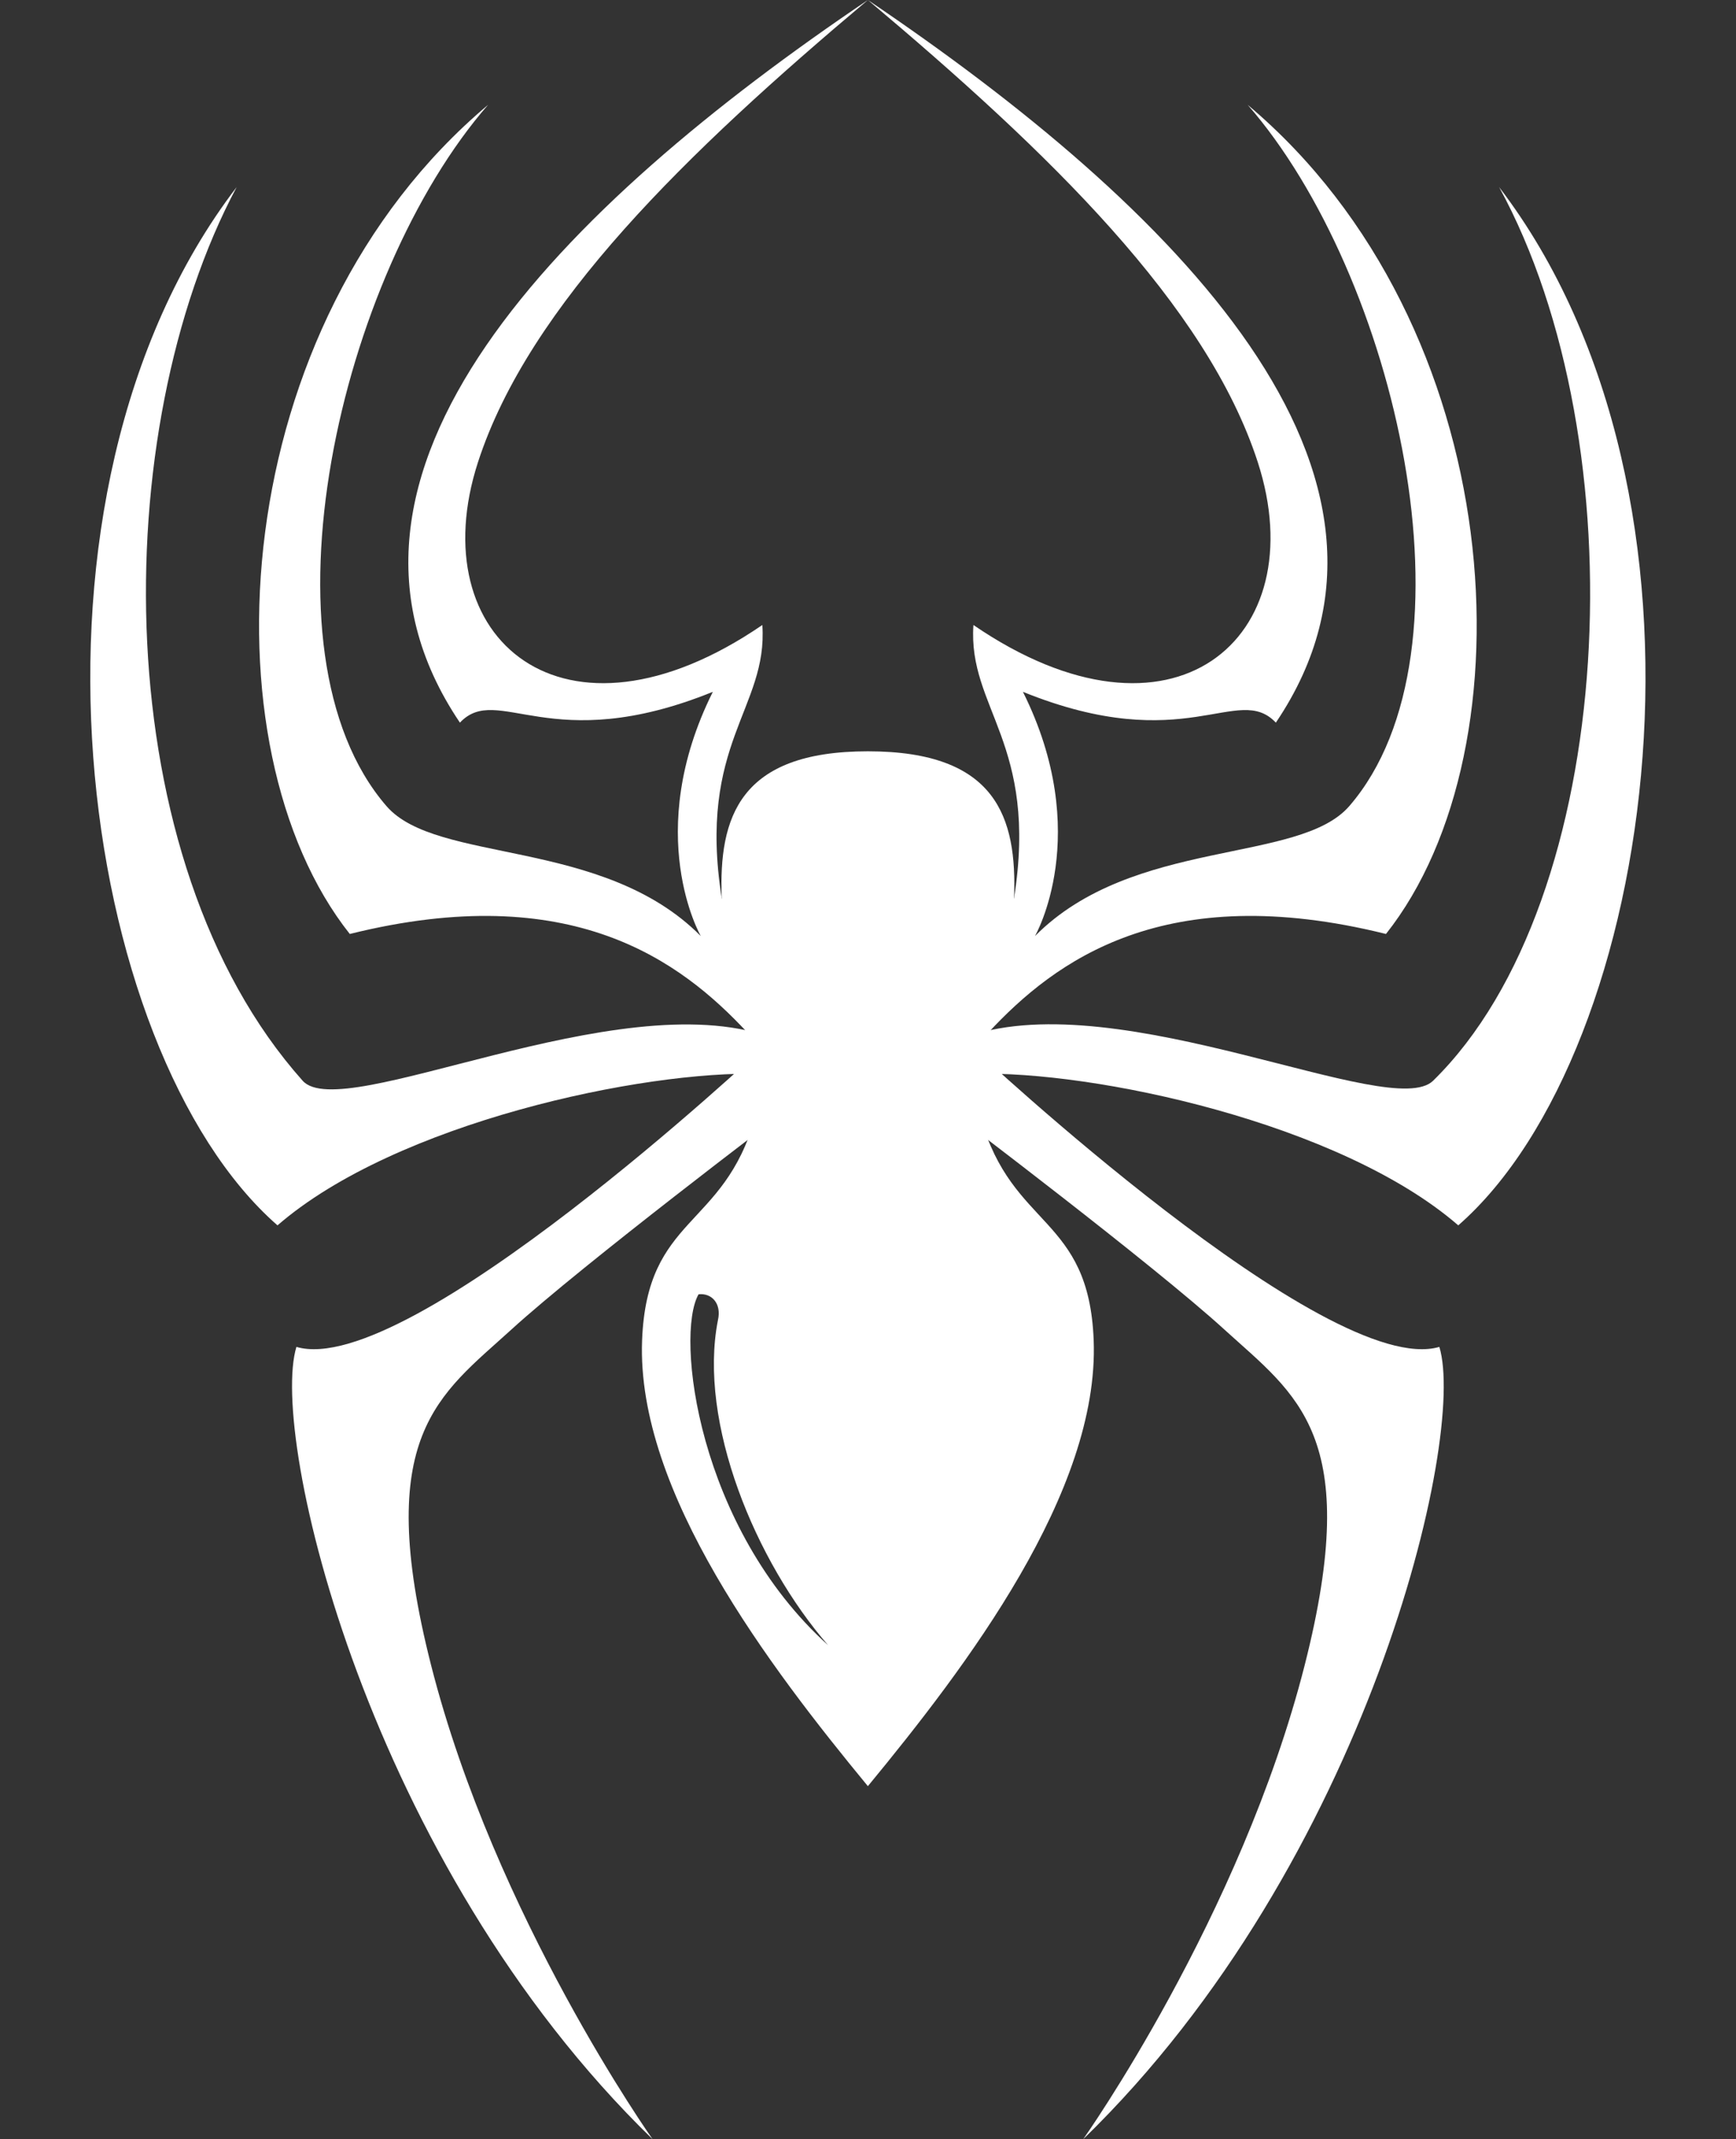 <?xml version="1.0" encoding="UTF-8" standalone="no"?><svg xmlns="http://www.w3.org/2000/svg" xmlns:xlink="http://www.w3.org/1999/xlink" fill="#000000" height="623" preserveAspectRatio="xMidYMid meet" version="1" viewBox="-26.3 0.0 505.8 623.0" width="505.8" zoomAndPan="magnify"><rect x="-26.3" y="0.0" width="505.8" height="623.0" fill="#333333" stroke="none"/><g fill="#ffffff"><g id="change1_2"><path d="M292.355,390.367c-1.381-36.401-23.748-32.433-32.889-64.793c-3.755-13.277,8.869-42.904,9.685-63.955 c0.911-23.66-5.18-42.816-42.588-42.816c-37.4,0-43.492,19.156-42.581,42.816c0.816,21.052,13.432,50.678,9.685,63.955 c-9.141,32.36-31.507,28.392-32.889,64.793c-1.675,44.124,37.099,95.014,65.785,129.821 C255.255,485.382,294.03,434.491,292.355,390.367z M177.229,376.943c3.85-0.434,6.76,2.697,5.643,7.554 c-5.827,29.707,10.86,70.223,32.117,94.654C176.957,444.881,170.374,388.949,177.229,376.943z"/></g><g id="change1_3"><path d="M201.652,324.288c0,0-57.95,43.774-78.99,62.947c-21.04,19.172-40.421,30.692-23.358,97.734 c18.675,73.372,64.534,138.038,64.534,138.038C80.751,542.349,52.095,418.266,60.065,392.259 c32.573,9.601,135.358-86.655,135.358-86.655S202.038,318.133,201.652,324.288z"/></g><g id="change1_4"><path d="M251.479,324.288c0,0,57.95,43.774,78.99,62.947c21.04,19.172,40.421,30.692,23.358,97.734 c-18.675,73.372-64.534,138.038-64.534,138.038c83.088-80.657,111.744-204.74,103.774-230.748 c-32.573,9.601-135.358-86.655-135.358-86.655S251.094,318.133,251.479,324.288z"/></g><g id="change1_5"><path d="M197.112,301.42l-1.679,11.333c-34.343-1.068-106.388,14.195-140.883,44.112 c-58.307-50.98-80.897-212.164-11.906-302.372C4.79,125.469,4.588,250.467,61.876,314.738 c11.462,12.858,91.582-28.39,135.846-12.821L197.112,301.42z"/></g><g id="change1_1"><path d="M255.409,301.916c0.215-0.076,0.436-0.141,0.652-0.214l-0.042-0.282L255.409,301.916z"/><path d="M410.488,54.493c40.756,74.521,34.65,207.467-19.232,260.245c-12.246,11.995-90.809-27.99-135.194-13.036 l1.637,11.051c34.343-1.068,106.388,14.195,140.883,44.112C456.889,305.885,479.479,144.701,410.488,54.493z"/></g><g id="change1_6"><path d="M261.594,300.795c19.534-21.011,51.359-44.822,115.924-28.795c43.043-54.262,36.175-177.211-40.296-241.47 c43.198,49.488,68.667,159.069,29.611,204.227c-14.653,16.943-63.039,9.082-91.582,37.854c0,0,17.154-29.688-3.511-71.128 c47.479,19.232,62.559-2.783,73.692,8.97C394.345,138.019,315.705,60.139,226.566,0c52.66,44.265,98.751,88.836,113.598,134.594 c16.67,51.374-24.905,87.069-82.847,47.426c-1.679,24.269,19.003,34.42,11.829,79.6 C255.486,280.929,260.376,297.537,261.594,300.795z"/></g><g id="change1_7"><path d="M191.537,300.795C172.003,279.784,140.178,255.973,75.613,272C32.57,217.737,39.439,94.789,115.909,30.529 C72.712,80.017,47.242,189.599,86.298,234.756c14.653,16.943,63.039,9.082,91.582,37.854c0,0-17.154-29.688,3.511-71.128 c-47.479,19.232-62.559-2.783-73.692,8.97C58.787,138.019,137.426,60.139,226.566,0c-52.66,44.265-98.751,88.836-113.598,134.594 c-16.67,51.374,24.905,87.069,82.847,47.426c1.679,24.269-19.003,34.42-11.829,79.6 C197.646,280.929,192.755,297.537,191.537,300.795z"/></g></g></svg>